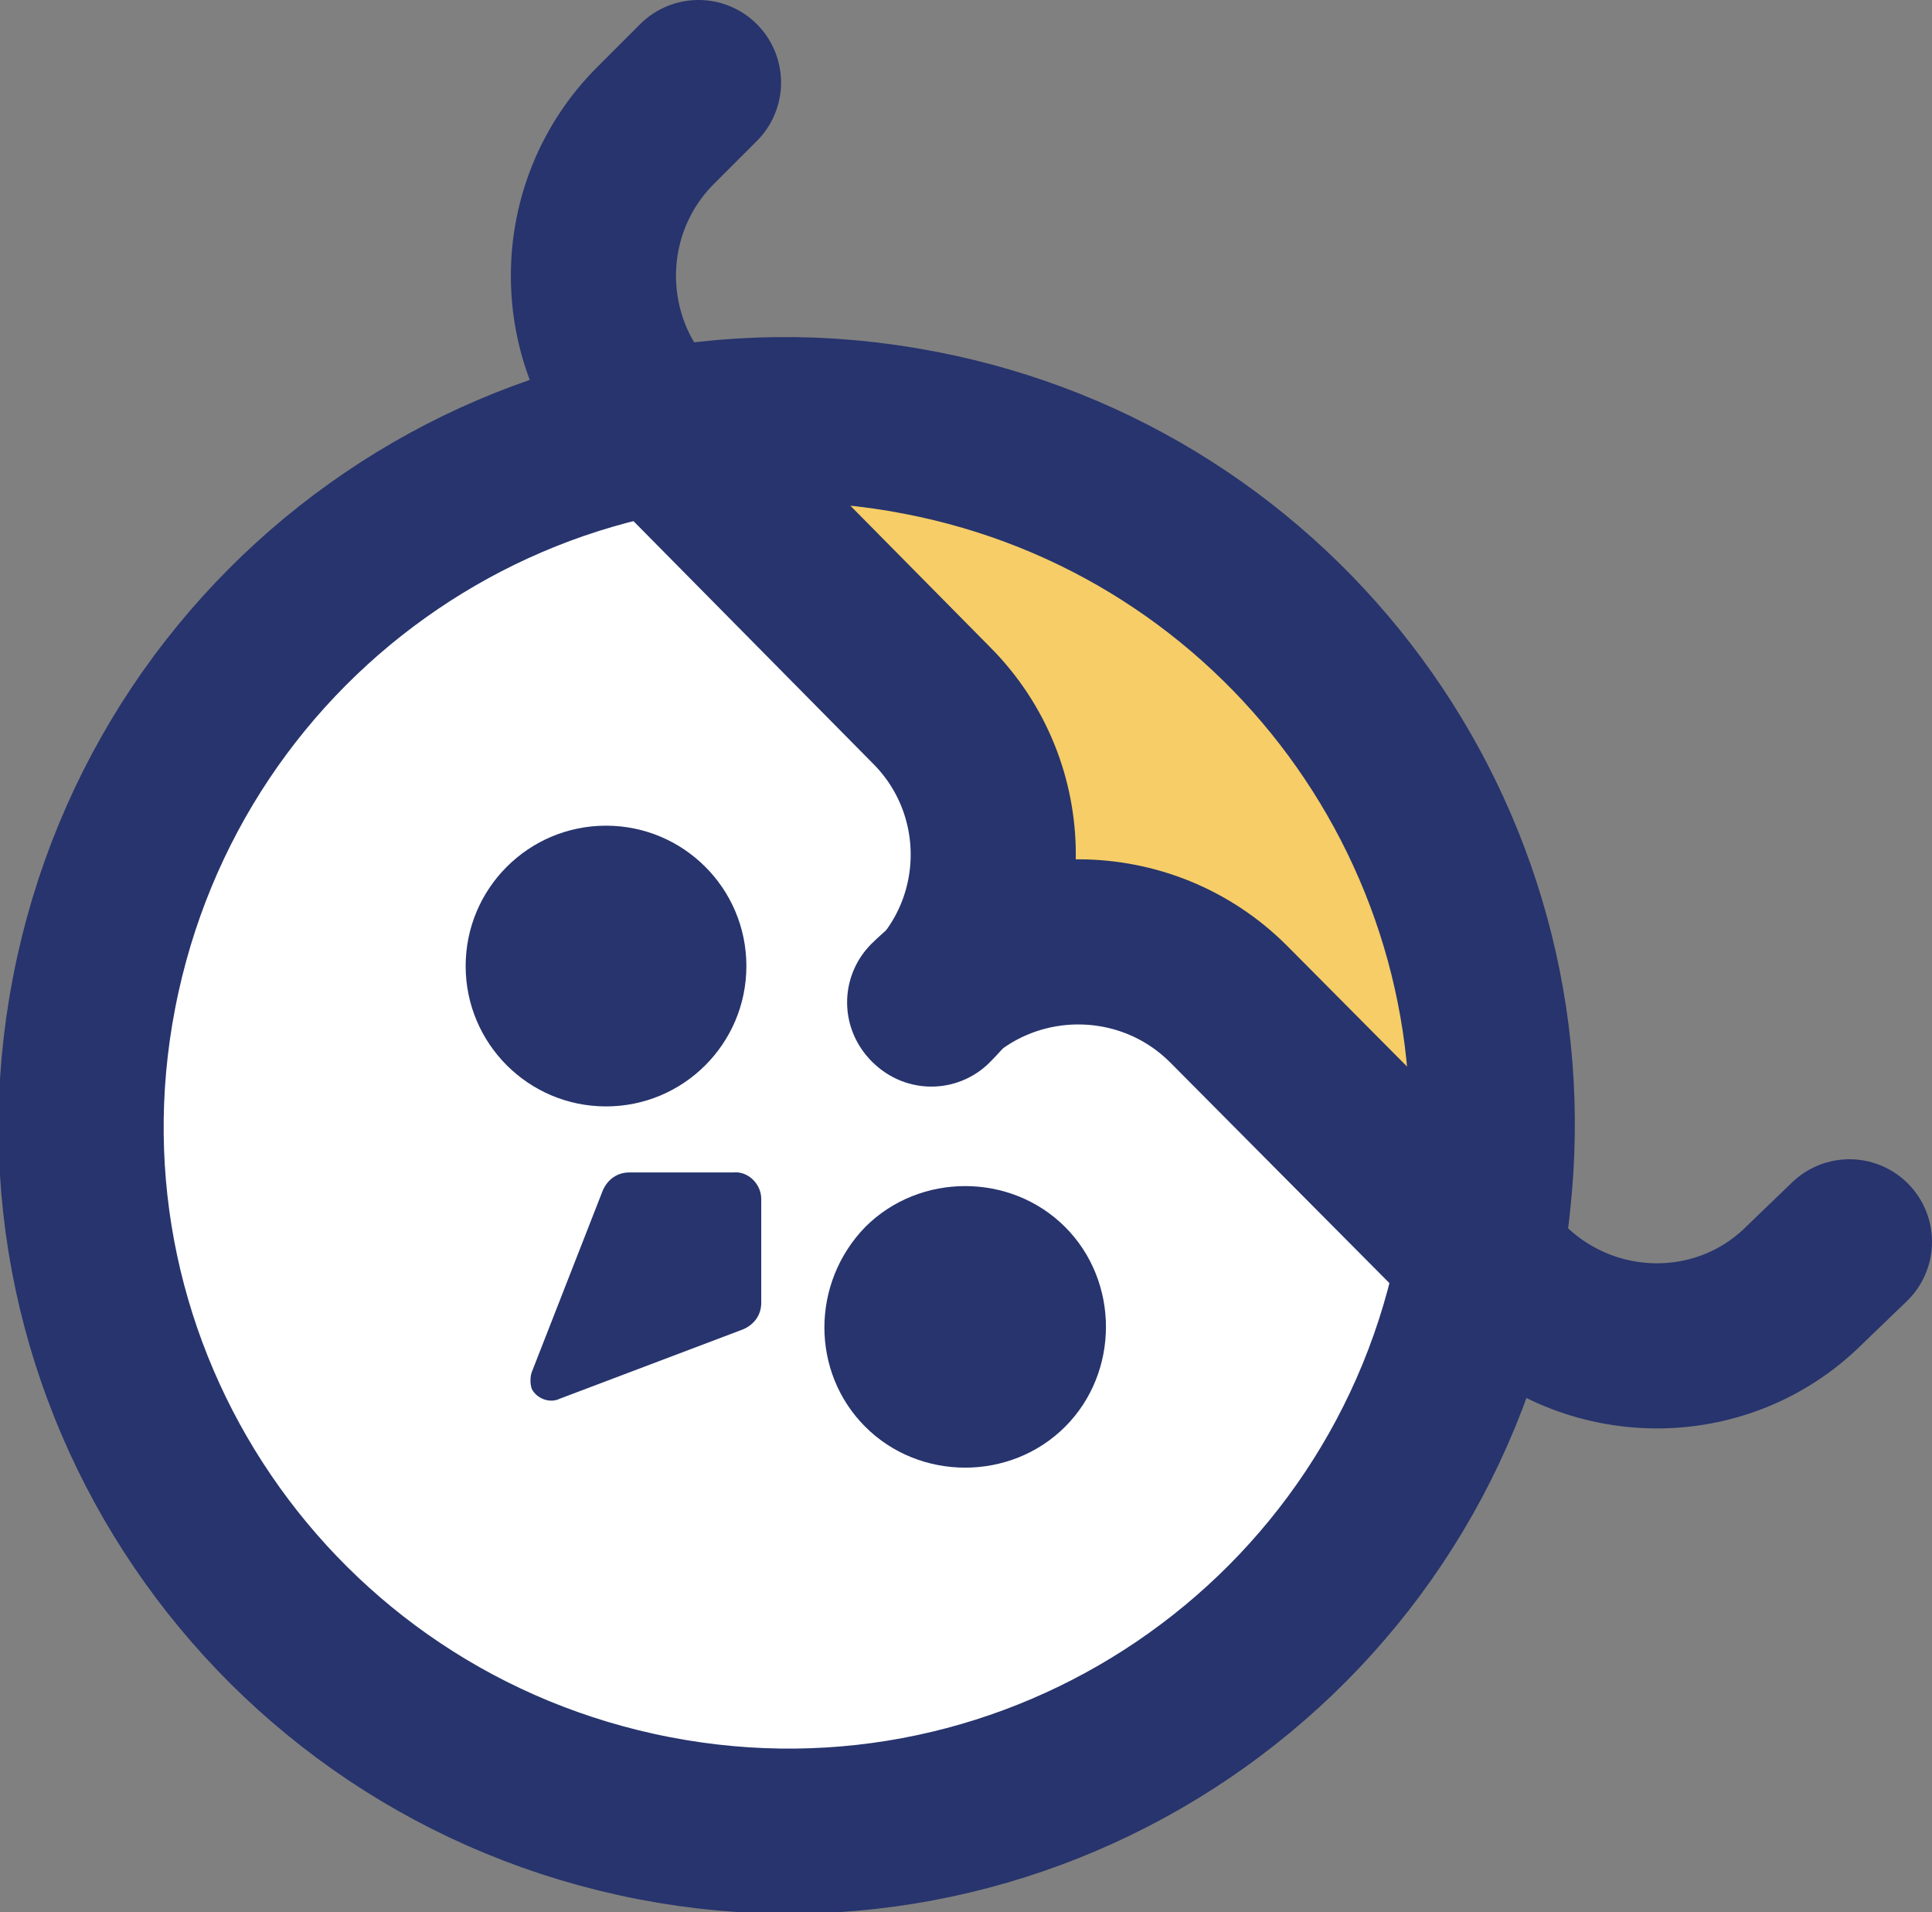 <?xml version="1.0" encoding="utf-8"?>
<!-- Generator: Adobe Illustrator 23.0.0, SVG Export Plug-In . SVG Version: 6.00 Build 0)  -->
<svg version="1.1" id="Layer_1" xmlns="http://www.w3.org/2000/svg" xmlns:xlink="http://www.w3.org/1999/xlink" x="0px" y="0px"
	 viewBox="0 0 117 115.8" style="enable-background:new 0 0 117 115.8;" xml:space="preserve">
<rect x="0" y="0" width="117" height="115.8" fill="#808080" stroke="none"/>
<style type="text/css">
	.st0{fill:#FFFFFF;}
	.st1{fill:#F6CD66;}
	.st2{fill:#F9CF56;}
	.st3{fill:#27346D;}
	.st4{fill:none;stroke:#27346D;stroke-width:10;stroke-linecap:round;stroke-miterlimit:10;}
</style>
<title>Asset 1</title>
<circle class="st0" cx="48" cy="68.3" r="41.1"/>
<g>
	<g id="Layer_1-2">
		<path class="st1" d="M90.1,72.8c-0.1,1.1-0.3,2.2-0.5,3.3L74.4,60.8c-5-5-13.1-5-18.1-0.1c5-5,5.1-13,0.1-18.1c0,0,0,0,0,0
			L40,26.1c23.2-4.2,45.4,11.1,49.7,34.3C90.4,64.5,90.6,68.7,90.1,72.8z"/>
		<path class="st2" d="M90.1,72.8v3.8l-0.5-0.5C89.8,75.1,90,74,90.1,72.8z"/>
		<path class="st3" d="M64.5,74.3c3.3,3.3,3.3,8.8,0,12.1c-3.3,3.3-8.8,3.3-12.1,0c-3.3-3.3-3.3-8.7,0-12.1
			C55.7,71,61.2,71,64.5,74.3C64.5,74.3,64.5,74.3,64.5,74.3z"/>
		<path class="st3" d="M46.1,72.6v6.3c0,0.7-0.4,1.3-1.1,1.6l-11.1,4.2c-0.6,0.3-1.4,0-1.7-0.6c-0.1-0.3-0.1-0.7,0-1l4.3-11
			c0.3-0.7,0.9-1.1,1.6-1.1h6.3C45.3,70.9,46.1,71.7,46.1,72.6C46.1,72.6,46.1,72.6,46.1,72.6z"/>
		<circle class="st3" cx="36.7" cy="58.5" r="8.5"/>
		<path class="st4" d="M89.6,76.2c-4.4,23.2-26.8,38.4-50,33.9S1.2,83.3,5.7,60.1s26.8-38.4,50-33.9c21.9,4.2,36.9,24.5,34.4,46.7
			C90,74,89.8,75.1,89.6,76.2z"/>
		<path class="st4" d="M42.3,5l-2.6,2.6c-5,5-5,13.1-0.1,18.1l0.4,0.4l16.4,16.6c5,5,5,13.1,0,18.1c0,0,0,0,0,0"/>
		<path class="st4" d="M112,75.2l-2.7,2.6c-5,5-13.1,4.9-18.1-0.1c0,0,0,0,0,0l-1.1-1.1l-0.5-0.5L74.4,60.8c-5-5-13.1-5-18.1-0.1"/>
	</g>
</g>
</svg>
